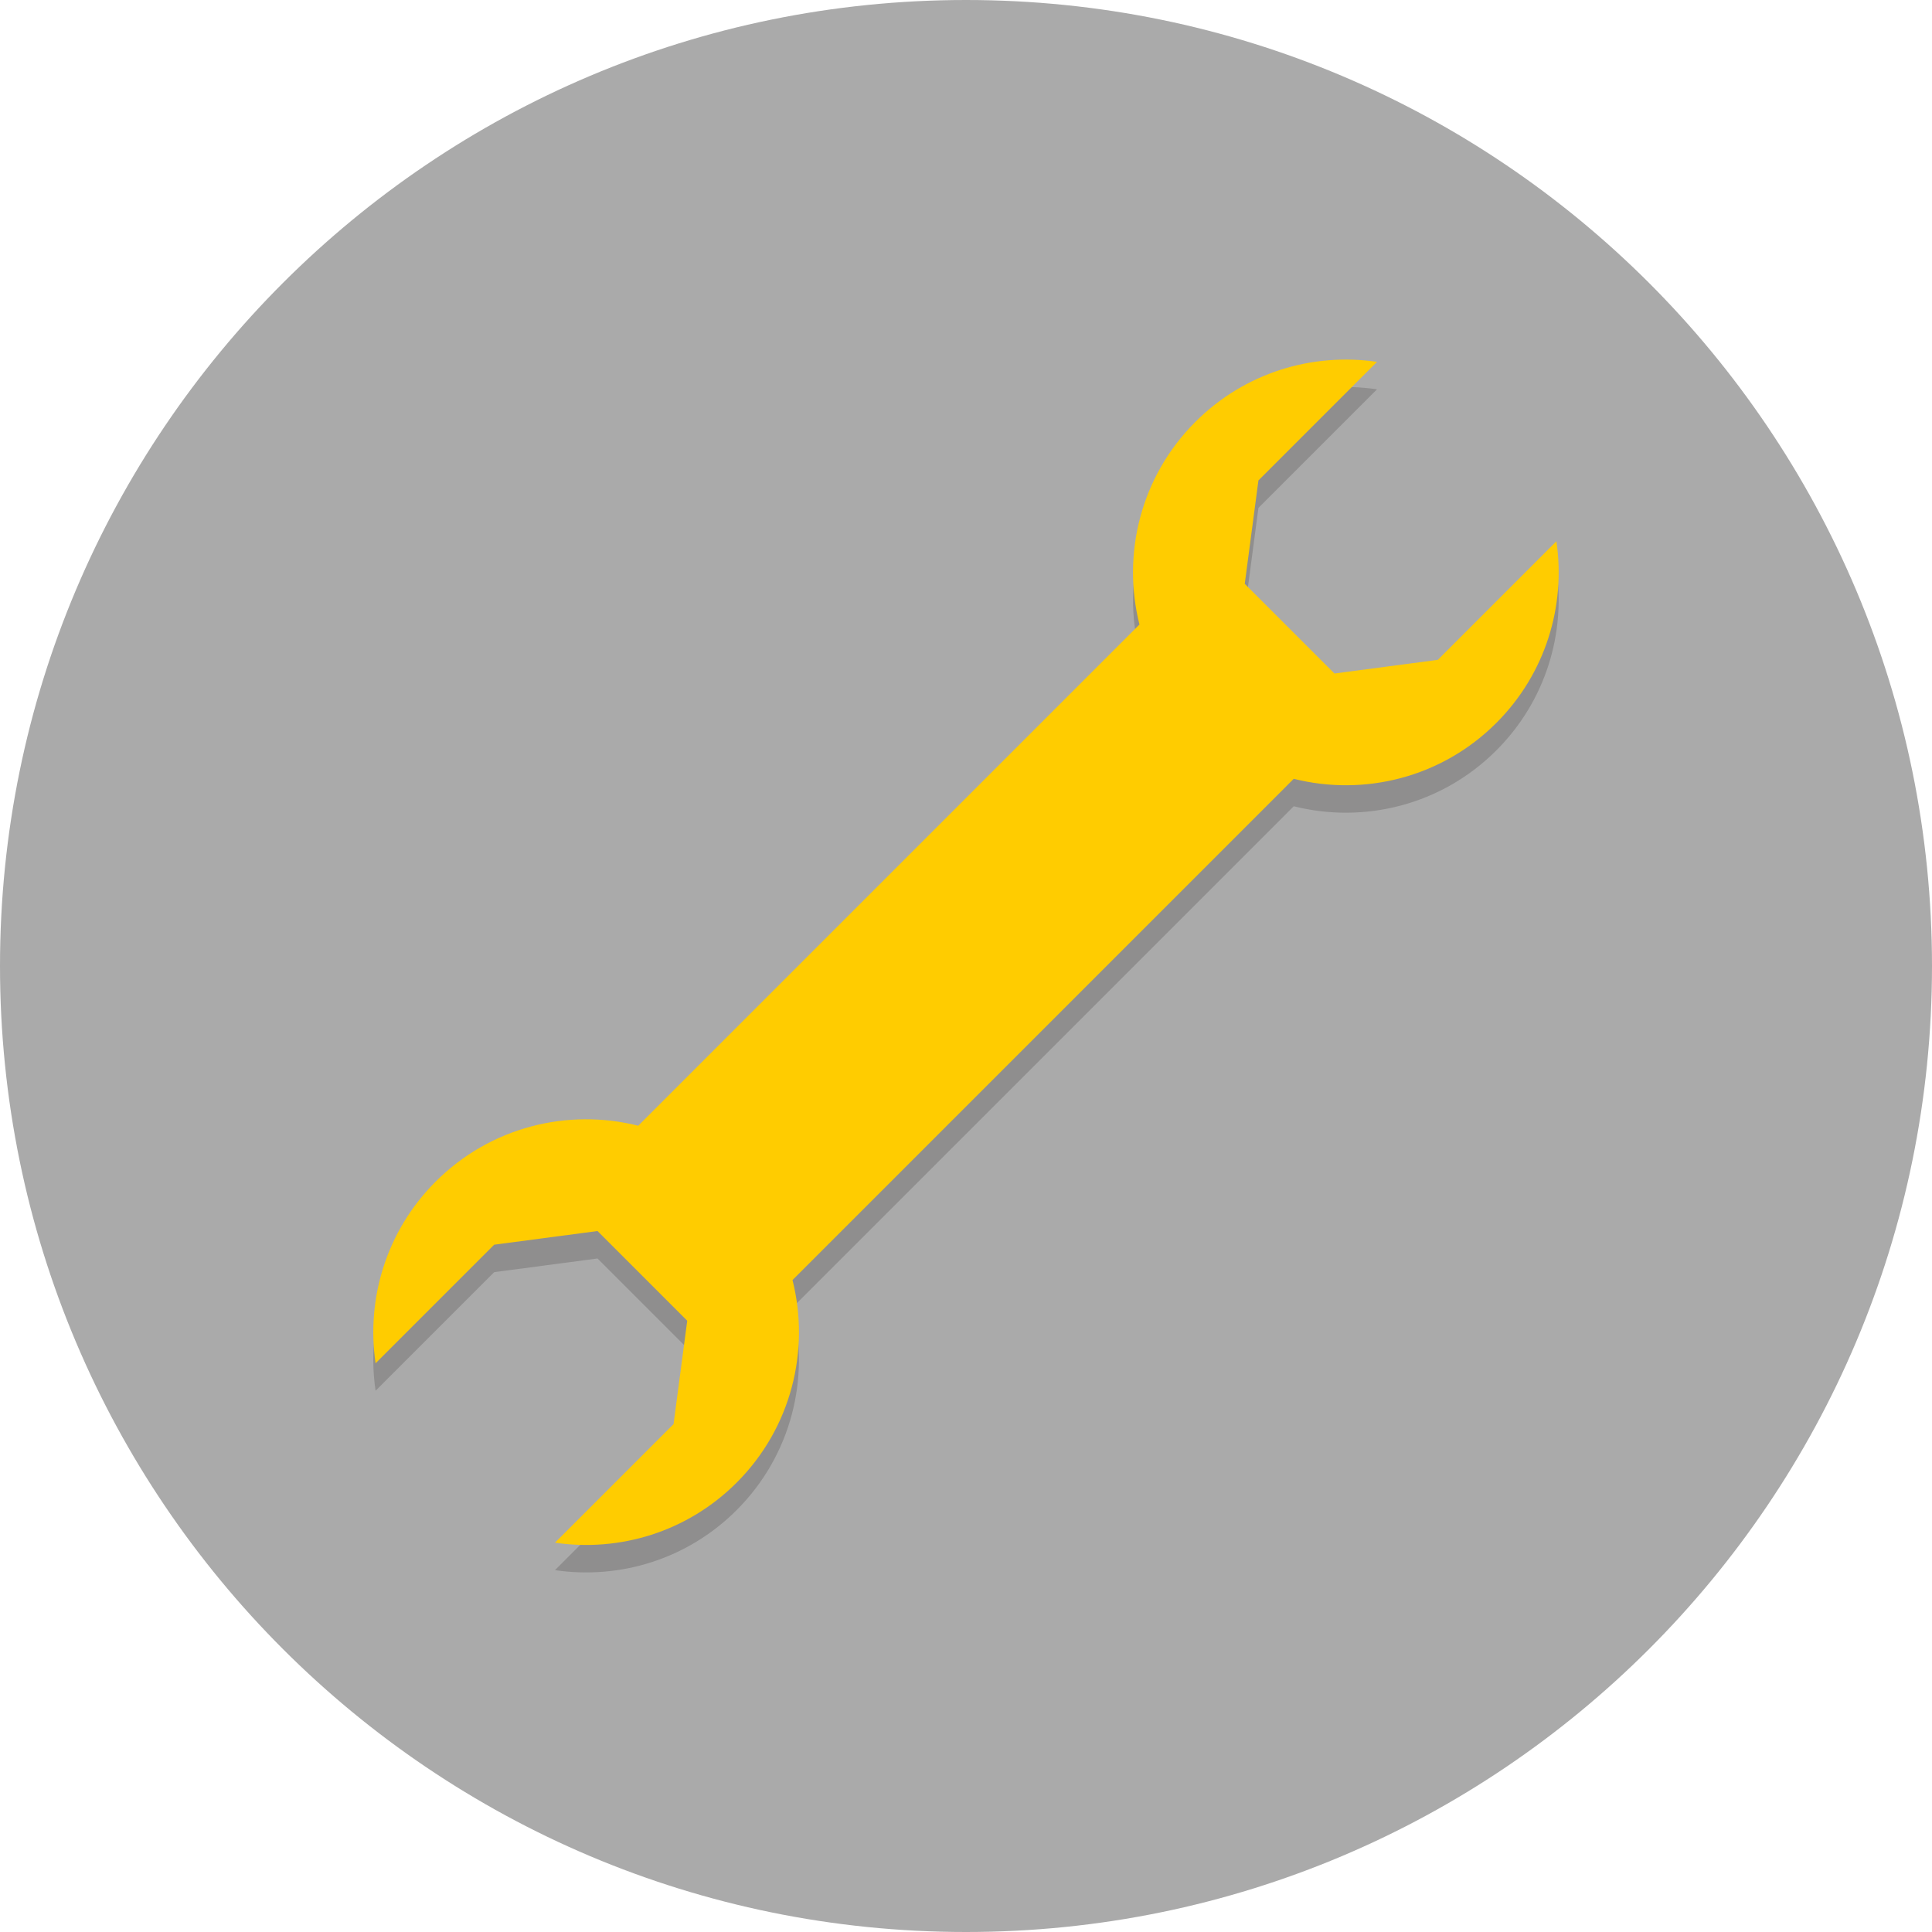 <svg version="1.1" viewBox="0 0 128 128" xml:space="preserve" xmlns="http://www.w3.org/2000/svg"><path d="m128 64c0 35.346-28.654 64-64 64s-64-28.654-64-64 28.654-64 64-64 64 28.654 64 64" fill="#aaa"/><style type="text/css">
	.st0{fill:#77B3D4;}
	.st1{opacity:0.2;}
	.st2{fill:#231F20;}
	.st3{fill:#FFFFFF;}
</style><g transform="translate(.253 -4.78)" stroke-width=".254"><path d="m52.254 91.404 33.207-33.207c4.652 1.17 9.784-0.063 13.423-3.702 3.28-3.28 4.606-7.774 3.979-12.036l-7.856 7.856-6.849 0.906-5.943-5.943 0.906-6.849 7.856-7.856c-4.262-0.627-8.756 0.698-12.036 3.979-3.639 3.639-4.871 8.771-3.702 13.423l-33.207 33.207c-4.652-1.17-9.784 0.063-13.423 3.702-3.28 3.28-4.606 7.774-3.979 12.036l7.856-7.856 6.849-0.906 5.943 5.943-0.906 6.849-7.856 7.856c4.262 0.627 8.756-0.698 12.036-3.978 3.638-3.639 4.871-8.771 3.701-13.424z" fill="#8f8e8e"/><path d="m52.254 89.585 33.207-33.207c4.652 1.17 9.784-0.063 13.423-3.702 3.28-3.28 4.606-7.774 3.979-12.036l-7.856 7.856-6.849 0.906-5.943-5.943 0.906-6.849 7.856-7.856c-4.262-0.627-8.756 0.698-12.036 3.979-3.639 3.639-4.871 8.771-3.702 13.423l-33.207 33.207c-4.652-1.17-9.784 0.063-13.423 3.702-3.28 3.28-4.606 7.774-3.979 12.036l7.856-7.856 6.849-0.906 5.943 5.943-0.906 6.849-7.856 7.856c4.262 0.627 8.756-0.698 12.036-3.978 3.638-3.639 4.871-8.771 3.701-13.424z" fill="#fc0"/></g></svg>
